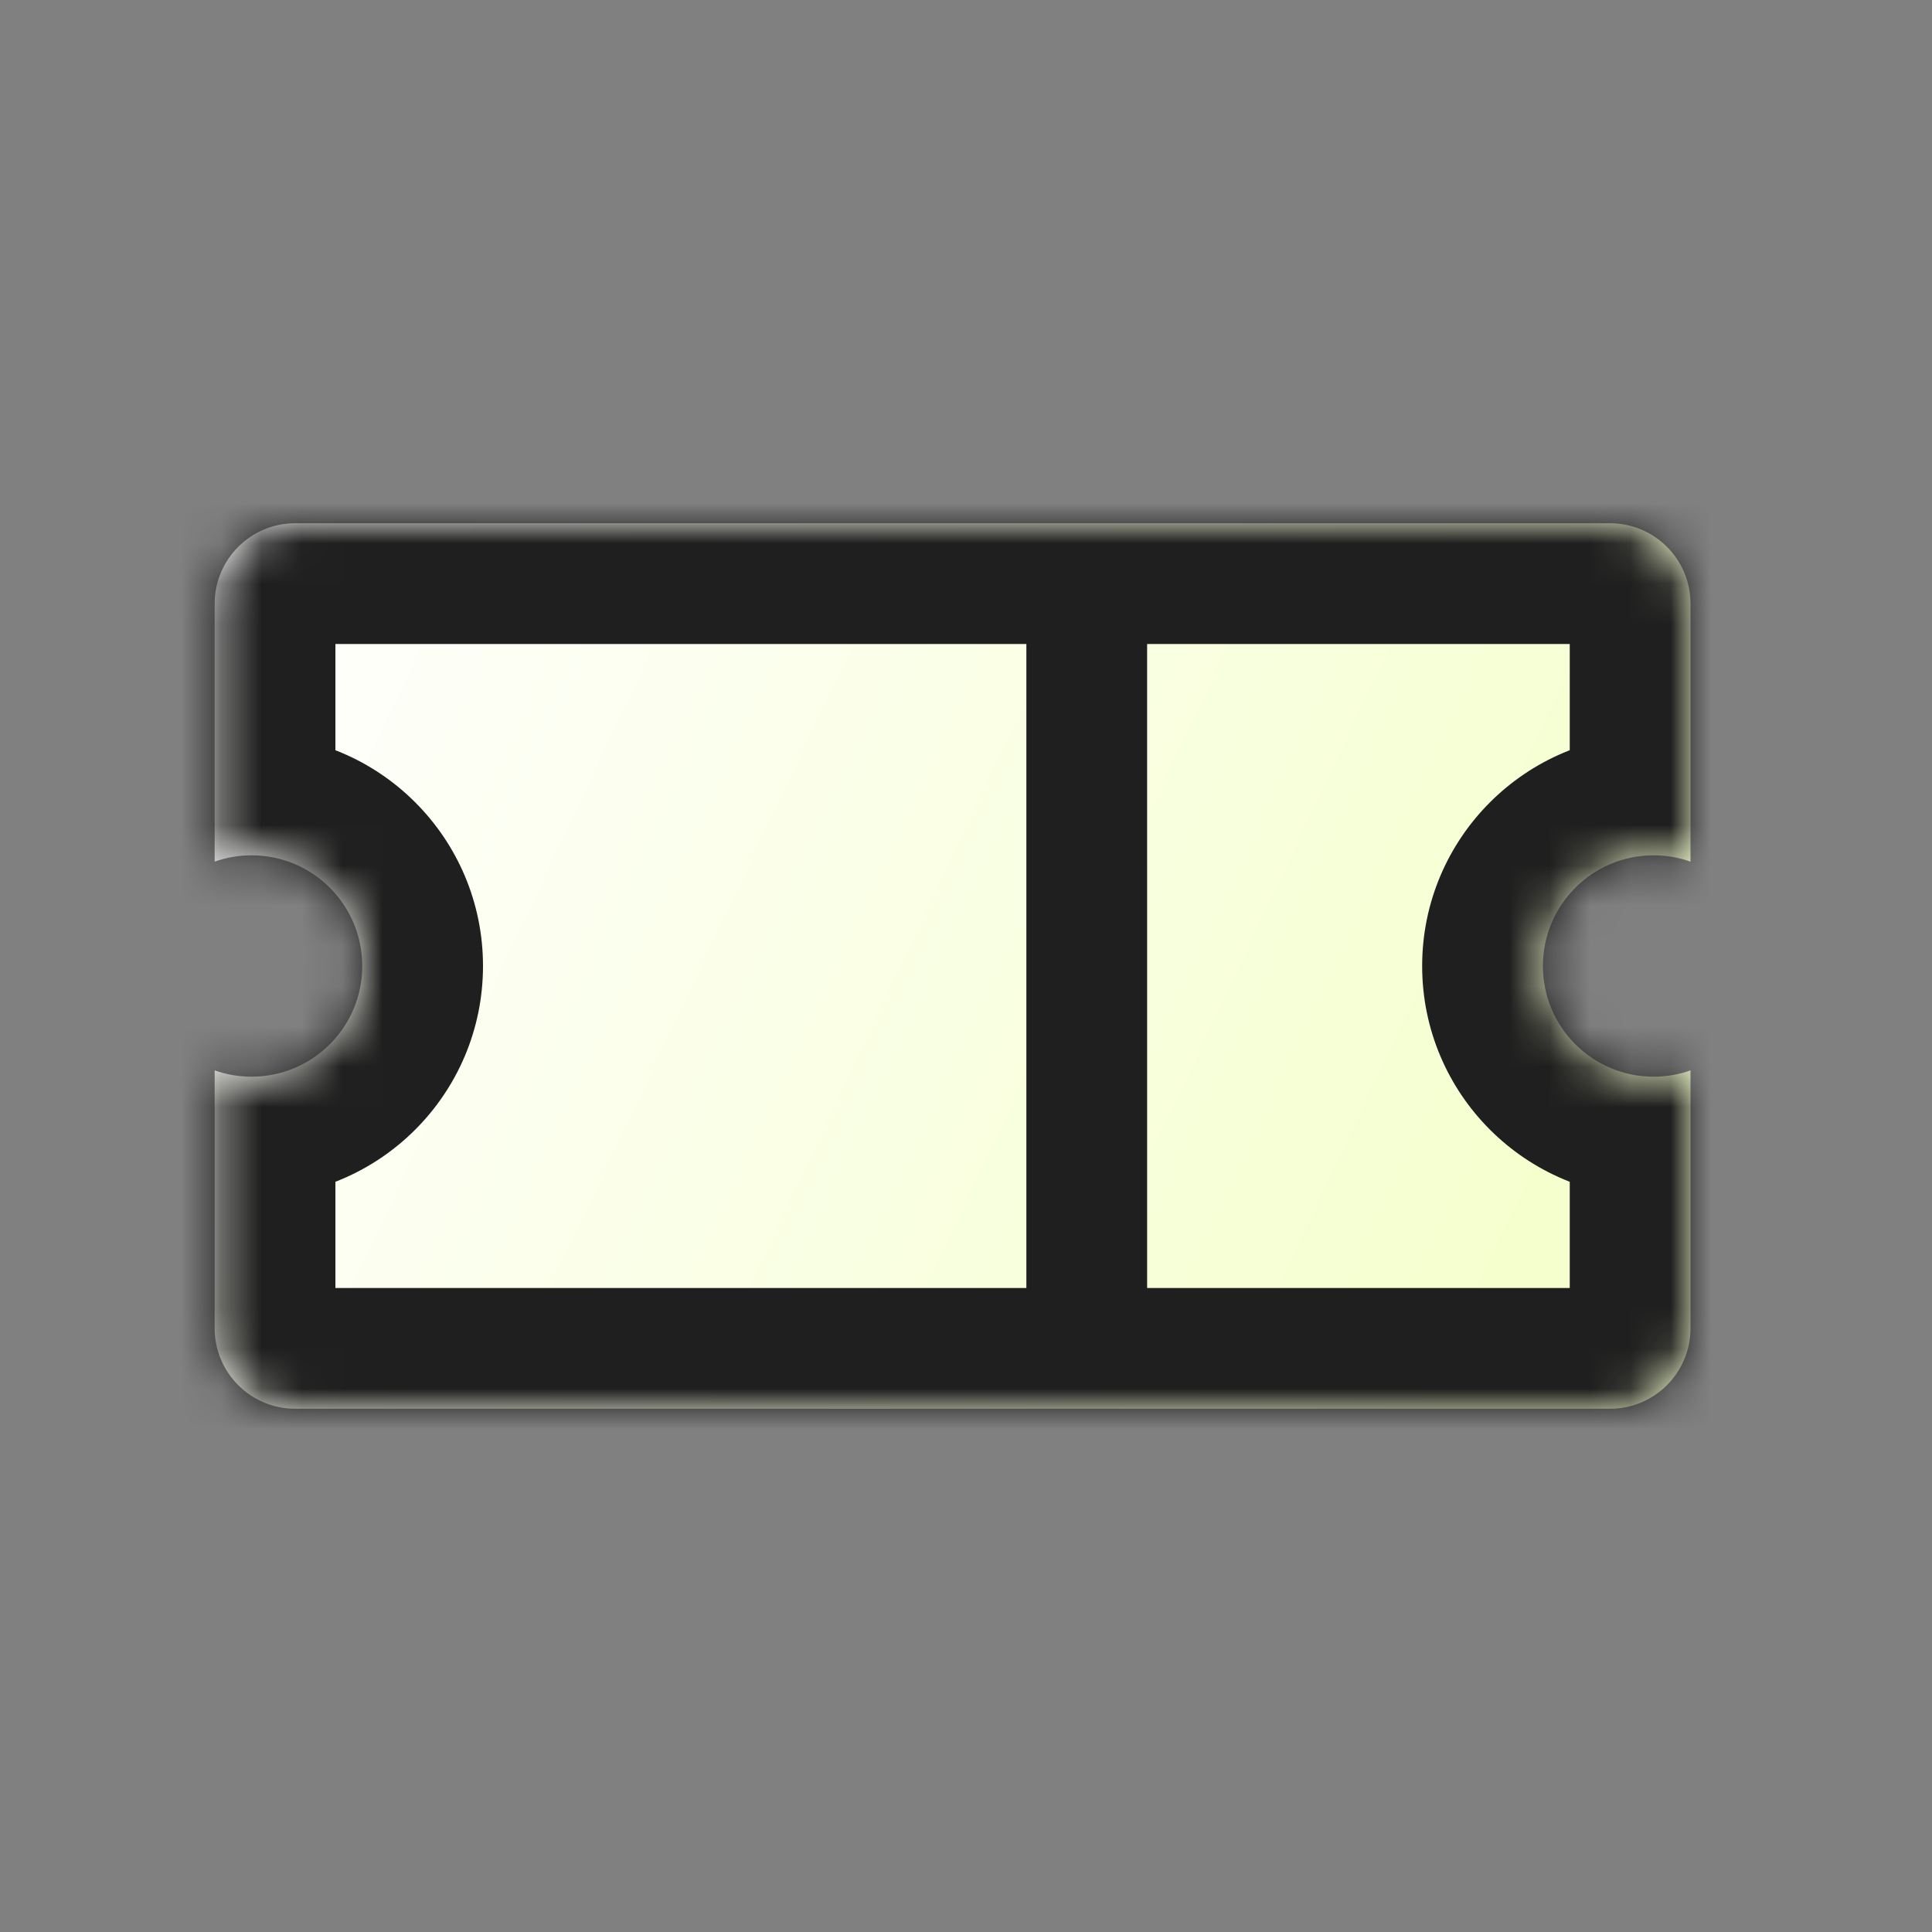 <svg width="48" height="48" viewBox="0 0 48 48" fill="none" xmlns="http://www.w3.org/2000/svg">
<rect x="0" y="0" width="48" height="48" fill="#808080" stroke="none"/>
<mask id="path-1-inside-1_858_9581" fill="white">
<path fill-rule="evenodd" clip-rule="evenodd" d="M5.333 15C5.333 13.895 6.229 13 7.333 13H40C41.105 13 42 13.895 42 15V21.407C41.713 21.305 41.405 21.25 41.083 21.25C39.564 21.25 38.333 22.481 38.333 24C38.333 25.519 39.564 26.75 41.083 26.75C41.405 26.75 41.713 26.695 42 26.593V33C42 34.105 41.105 35 40 35H7.333C6.229 35 5.333 34.105 5.333 33V26.593C5.62 26.695 5.929 26.75 6.25 26.75C7.769 26.75 9 25.519 9 24C9 22.481 7.769 21.25 6.25 21.25C5.929 21.25 5.62 21.305 5.333 21.407V15Z"/>
</mask>
<path fill-rule="evenodd" clip-rule="evenodd" d="M5.333 15C5.333 13.895 6.229 13 7.333 13H40C41.105 13 42 13.895 42 15V21.407C41.713 21.305 41.405 21.25 41.083 21.25C39.564 21.25 38.333 22.481 38.333 24C38.333 25.519 39.564 26.75 41.083 26.75C41.405 26.75 41.713 26.695 42 26.593V33C42 34.105 41.105 35 40 35H7.333C6.229 35 5.333 34.105 5.333 33V26.593C5.62 26.695 5.929 26.75 6.25 26.75C7.769 26.75 9 25.519 9 24C9 22.481 7.769 21.25 6.25 21.25C5.929 21.25 5.62 21.305 5.333 21.407V15Z" fill="url(#paint0_linear_858_9581)"/>
<path d="M42 21.407L41 24.235L45 25.649V21.407H42ZM42 26.593H45V22.351L41 23.765L42 26.593ZM5.333 26.593L6.333 23.765L2.333 22.351L2.333 26.593H5.333ZM5.333 21.407H2.333V25.649L6.333 24.235L5.333 21.407ZM7.333 10C4.572 10 2.333 12.239 2.333 15H8.333C8.333 15.552 7.886 16 7.333 16V10ZM40 10H7.333V16H40V10ZM45 15C45 12.239 42.761 10 40 10V16C39.448 16 39 15.552 39 15H45ZM45 21.407V15H39V21.407H45ZM41.083 24.25C41.059 24.25 41.03 24.246 41 24.235L43 18.578C42.396 18.365 41.75 18.25 41.083 18.25V24.25ZM41.333 24C41.333 24.138 41.221 24.25 41.083 24.25V18.25C37.908 18.25 35.333 20.824 35.333 24H41.333ZM41.083 23.75C41.221 23.75 41.333 23.862 41.333 24H35.333C35.333 27.176 37.908 29.75 41.083 29.75V23.75ZM41 23.765C41.03 23.754 41.059 23.75 41.083 23.75V29.75C41.75 29.75 42.396 29.635 43 29.422L41 23.765ZM45 33V26.593H39V33H45ZM40 38C42.761 38 45 35.761 45 33H39C39 32.448 39.448 32 40 32V38ZM7.333 38H40V32H7.333V38ZM2.333 33C2.333 35.761 4.572 38 7.333 38V32C7.886 32 8.333 32.448 8.333 33H2.333ZM2.333 26.593V33H8.333V26.593H2.333ZM6.25 23.75C6.274 23.75 6.303 23.754 6.333 23.765L4.333 29.422C4.937 29.635 5.583 29.75 6.25 29.75V23.75ZM6 24C6 23.862 6.112 23.75 6.25 23.75V29.75C9.426 29.75 12 27.176 12 24H6ZM6.25 24.25C6.112 24.25 6 24.138 6 24H12C12 20.824 9.426 18.25 6.25 18.25V24.25ZM6.333 24.235C6.303 24.246 6.274 24.25 6.25 24.25V18.25C5.583 18.25 4.937 18.365 4.333 18.578L6.333 24.235ZM2.333 15V21.407H8.333V15H2.333Z" fill="#1F1F1F" mask="url(#path-1-inside-1_858_9581)"/>
<path d="M27 14L27 34" stroke="#1F1F1F" stroke-width="3"/>
<defs>
<linearGradient id="paint0_linear_858_9581" x1="4.967" y1="14.65" x2="42.367" y2="32.25" gradientUnits="userSpaceOnUse">
<stop stop-color="white"/>
<stop offset="0.882" stop-color="#F5FFCE"/>
</linearGradient>
</defs>
</svg>

